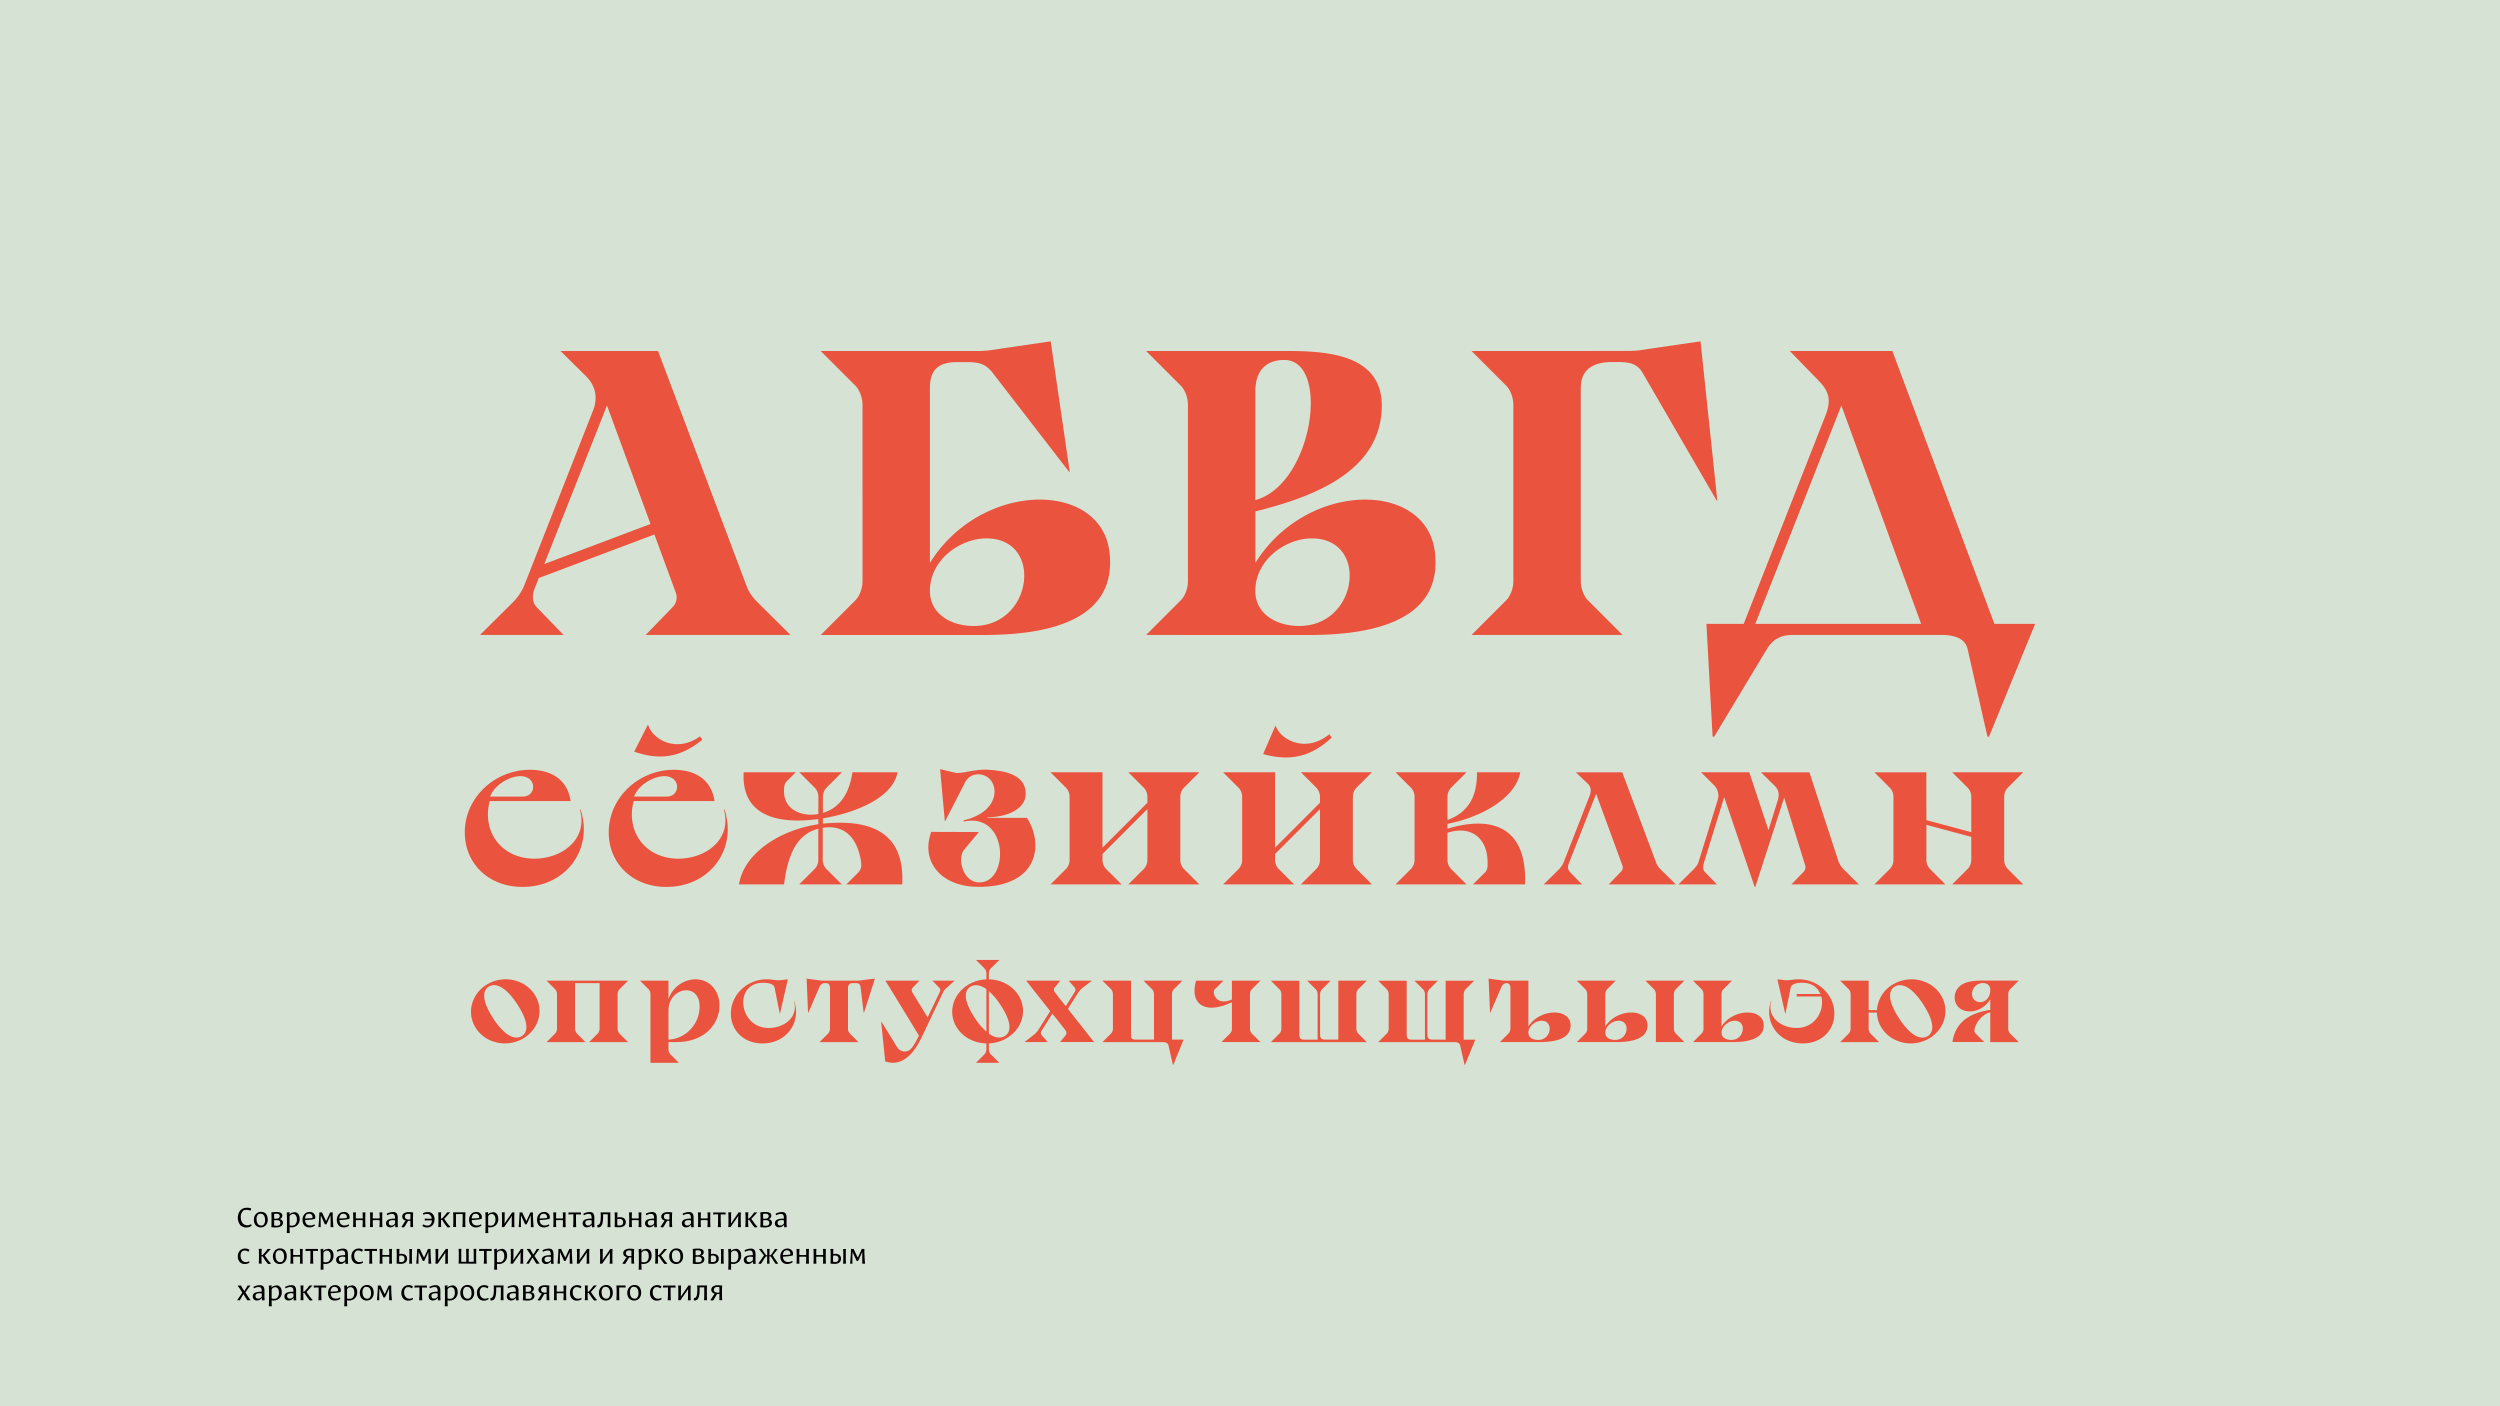 <svg id="Layer_1" data-name="Layer 1" xmlns="http://www.w3.org/2000/svg" viewBox="0 0 1920 1080"><defs><clipPath id="clip-path"><path fill="none" d="M0 0h1920v1080H0z"/></clipPath><style>.cls-4{fill:#ea533d;fill-rule:evenodd}</style></defs><g clip-path="url(#clip-path)"><path fill="#d6e2d4" d="M0 0h1920v1080H0z"/><path class="cls-4" d="M886.26 798.41h-14c-3.35 0-3.65-1.06-3.65-4.42v-40.83H846.7l6.64 6.64a5.5 5.5 0 011.38 3.71V790a5.5 5.5 0 01-1.38 3.71l-6.64 6.64h46.24c2 0 4 .53 4.44 2.47l3.42 15.07h.27l7.93-19.48h-8.92v-34.9a5.51 5.51 0 011.39-3.71l6.64-6.64h-29.88l6.64 6.64a5.51 5.51 0 011.39 3.71zm32.32-45.25h21l-6.45 6.45c-.89.89-1.51 2.48-.17 5.28s4.92 6.19 13.14 2.78v-14.51H968l-6.64 6.64a5.55 5.55 0 00-1.38 3.71V790a5.55 5.55 0 001.38 3.71l6.64 6.59h-29.88l6.64-6.64a5.3 5.3 0 001.34-3v-21c-19.54 9.52-32.83 2.52-27.52-16.47m461.25 10.18h18.23c-1.89-4.59-6-8.07-12.5-8.55-3.77-.28-9.64.22-10.34 3.76l-4 19.87h-.18l-6-26.32 6.17.67c2.76.31 6.09-.8 11-.68 13.73.36 25.61 11 26.51 24.61s-8.9 24.19-23.25 24.61c-19.28.56-30.89-16-25.37-32.51h.25c-3.43 12 6.84 20.08 18.25 20.63 15.56.76 23-13.7 20.15-24.19h-18.87zm-569.69-1.32c2.64 3.69 5.58 7.15 8.38 10.72l7-11.08a2.71 2.71 0 00-.18-3.23l-4.6-5.3h17.83l-7.81 6.08a13.81 13.81 0 00-3 3.55l-7.61 12q10 12.75 20.09 25.49h-26.06l4.32-5.31a3 3 0 00-.2-3.63c-10.52-13.72-5.25-6.67-10.11-12.83l-8.31 13.19a2.69 2.69 0 00.12 3.3l4.59 5.3h-17.78l7.81-6.08a14 14 0 003-3.55l8.94-14.13-18.44-23.37h26.16l-4.31 5.3a3 3 0 00.17 3.59m645.22-4.48c5.21-2.85 13 .27 21.83 14s8.18 21.47 3 24.33-13-.36-21.82-14-8.18-21.47-3-24.33m-20.25 18.2h6.39a24.81 24.81 0 0113.4-20.37c12.67-6.8 28.7-2.76 35.81 9s2.61 26.83-10.06 33.63-28.71 2.77-35.82-9a23.14 23.14 0 01-3.36-11.36h-6.36V790a5.55 5.55 0 001.38 3.71l6.64 6.64h-29.88l6.64-6.64a5.5 5.5 0 001.38-3.71v-26.49a5.5 5.5 0 00-1.38-3.71l-6.64-6.64h21.86zm-677.57 16.53v-32.65c-4.67-3.37-8.73-3.75-11.88-2.08-5.38 2.86-6 10.72 3.08 24.33a51.3 51.3 0 008.8 10.4m1.89-31.15v32.65c4.66 3.34 8.72 3.75 11.86 2.08 5.38-2.86 6.1-10.62-3.08-24.33a51.61 51.61 0 00-8.78-10.4zm-14.25-5.75a29.3 29.3 0 0112.36-3.27v-4.57a5.55 5.55 0 00-1.39-3.72l-6.63-6.63h17.94l-6.64 6.63a5.55 5.55 0 00-1.39 3.72v4.55c9.17.19 17.95 4.58 22.76 12.3 7.35 11.78 2.7 26.83-10.4 33.63a29.46 29.46 0 01-12.36 3.28v4.56a5.55 5.55 0 001.39 3.72l6.64 6.64h-17.94l6.63-6.64a5.55 5.55 0 001.39-3.72v-4.54c-9.17-.2-17.95-4.59-22.76-12.31-7.35-11.77-2.69-26.83 10.4-33.63zm272.45 43c-2.92 0-3.81-1.29-3.81-3.85v-31a5.51 5.51 0 011.39-3.71l6.64-6.64h-17.94l6.63 6.64a5.51 5.51 0 011.39 3.71v34.9h-10.22c-2.92 0-3.8-1.29-3.8-3.85v-41.4h-21.86l6.64 6.64a5.55 5.55 0 011.38 3.71V790a5.55 5.55 0 01-1.38 3.71l-6.64 6.64h73.65l-6.64-6.64a5.55 5.55 0 01-1.38-3.71v-26.49a5.55 5.55 0 011.38-3.71l6.64-6.64h-21.86v45.25zm510.89-37.94c.16-8.67-14.29-6.7-14 3.22.28 8.3 13.73 8.5 14-3.22m0 17c-5.61 1.14-10.6 7.25-11.94 12.28-.38 1.4-.24 3.08.55 3.87l6.64 6.64h-24.32c2.15-13.54 10.79-21.91 29.07-24.66v-8.16c-5.26 8.43-14 10.66-20.13 8.64-8.34-2.74-9.3-13-3.62-18.39 4.36-4.15 11.86-4.57 17-4.57h28.58l-6.64 6.64a5.51 5.51 0 00-1.39 3.71V790a5.51 5.51 0 001.39 3.71l6.64 6.64h-21.86zm-827.9-15.37l11.8 19.27 9.21-19.28a2.9 2.9 0 00-.37-3.63l-5.15-5.3h17.07l-6.82 6.08a9.44 9.44 0 00-1.9 2.48L708 796.26c-3.78 7.9-12.52 24.12-28.17 18.92l-3.09-30.47h.26l12.07 19.62a6.73 6.73 0 009.39 2.16c2.44-1.5 5.59-7.58 7.31-11.18L680 753.16h26.17l-5.14 5.3a3 3 0 00-.37 3.64m-280.9-8.94l6.64 6.64a5.5 5.5 0 011.38 3.71V790a5.5 5.5 0 01-1.38 3.71l-6.64 6.64h29.88l-6.64-6.69a5.55 5.55 0 01-1.38-3.71v-34.9h18.88V790a5.51 5.51 0 01-1.39 3.71l-6.64 6.64h29.89l-6.64-6.64a5.51 5.51 0 01-1.39-3.71v-26.49a5.51 5.51 0 011.39-3.71l6.64-6.64zm168.12-1.04c4.85-.12 8.18 1 11 .68l6.17-.67-6 26.32h-.18l-4-19.87c-.7-3.54-6.57-4-10.34-3.76-21.46 1.57-16.72 35.8 7 34.64 11.42-.55 21.68-8.58 18.25-20.63h.22c5.52 16.48-6.09 33.07-25.37 32.51-14.35-.42-24.15-11-23.25-24.61s12.78-24.25 26.52-24.61m49.52 6.7V790a5.51 5.51 0 01-1.39 3.71l-6.64 6.64h29.89l-6.64-6.64a5.51 5.51 0 01-1.39-3.71v-31.18c0-2 .93-3.77 3.5-3.77h2.8c2.28 0 3.14 1.2 3.37 3.09l2.38 19.54h.27l8.38-26.1-11.12 1.34a27 27 0 01-3 .24h-25.42a21.47 21.47 0 01-3.06-.24l-9.86-1.34 1.1 26.1h.26l8.41-19.54c.71-1.66 2.23-3.09 3.8-3.09h1.52c1.94 0 2.84 1.61 2.84 3.77m462.65 39.59c-2.92 0-3.81-1.29-3.81-3.85v-31a5.55 5.55 0 011.38-3.71l6.64-6.64h-17.94l6.64 6.64a5.51 5.51 0 011.39 3.71v34.9h-10.22c-2.92 0-3.8-1.29-3.8-3.85v-41.4h-21.86l6.63 6.64a5.51 5.51 0 011.39 3.71V790a5.51 5.51 0 01-1.39 3.71l-6.63 6.64H1117c2 0 4 .55 4.39 2.47l3.42 15.07h.27l7.94-19.43h-8.91v-34.9a5.55 5.55 0 011.38-3.71l6.64-6.64h-21.86v45.25zm73.73-5.41c0 4.25 4 5.81 8.06 5.65 10.44-.41 11.6-16.79.1-14.48-4 .81-8.16 4.73-8.16 8.83m0-39.84v35.19c8.73-13.78 31.34-14.2 32.37-1.8 1.06 12.82-16 13.76-23.69 13.76h-30.54l6.64-6.64A5.51 5.51 0 001160 790v-31.18c0-5.2-5.27-4.65-7-.68l-8.4 19.54h-.27l-1.09-26.1 9.85 1.34a21.61 21.61 0 003.07.24zm59.07 39.84c0 4.25 4 5.81 8.06 5.65 10.43-.41 11.59-16.79.1-14.48-4 .81-8.16 4.73-8.16 8.83m60.7 7.31l-6.64-6.64a5.55 5.55 0 01-1.38-3.71v-26.45a5.55 5.55 0 011.38-3.71l6.64-6.64h-29.88l6.64 6.64a5.55 5.55 0 011.38 3.71v36.79zm-60.7-36.79v24.83c8.72-13.78 31.34-14.2 32.36-1.8 1.06 12.82-16 13.76-23.68 13.76H1211l6.64-6.64A5.55 5.55 0 001219 790v-26.49a5.6 5.6 0 00-1.38-3.72l-6.64-6.64h29.88l-6.64 6.64a5.6 5.6 0 00-1.35 3.72zm89.26 29.48c0 4.25 4 5.81 8.06 5.65 10.43-.41 11.59-16.79.1-14.48-4 .81-8.16 4.73-8.16 8.83m0-29.48v24.83c8.72-13.78 31.33-14.2 32.36-1.8 1.06 12.82-16 13.76-23.68 13.76h-30.54l6.64-6.64a5.55 5.55 0 001.38-3.71v-26.45a5.6 5.6 0 00-1.38-3.72l-6.64-6.64h29.88l-6.64 6.64a5.55 5.55 0 00-1.38 3.72zm-822.59-10.36h-8l6.64 6.64a5.55 5.55 0 011.38 3.71v52.74h21.84l-6.64-6.63a5.6 5.6 0 01-1.38-3.72v-5.6h6.07c22.67 0 33-14.72 33.13-27.9.1-10.95-7.09-20.29-18.55-20.29a22.18 22.18 0 00-20.65 15.33v-14.28zm13.84 23.06v22.19c12.18-.34 23.82-10.94 23.92-25.21.14-19.2-23.92-15.26-23.92 3.02zm-137.73-18.64c5.2-2.86 12.94.27 21.82 14s8.18 21.46 3 24.32-13-.35-21.83-14-8.18-21.47-3-24.33m-.47-2.17c12.67-6.8 28.71-2.77 35.82 9s2.6 26.83-10.07 33.63-28.7 2.76-35.81-9-2.6-26.82 10.07-33.62zM418 433.19l48.17-121.76 33.43 91zm37.27-117.41L402.53 449.9a41 41 0 01-9.31 13.37l-24.58 24.37h64.21l-20.63-21.28c-5.39-5.55-1.77-14-1.69-14.19l3.27-8.25 88.79-33.43L519 455.11a10.65 10.65 0 01-2.5 11.25l-20.63 21.28H607.1l-24.58-24.37c-3.42-3.38-7-7.58-8.78-12.25l-68.38-181.48h-74.89l19.36 19.15c7.68 7.6 9.56 16.72 5.48 27.09zm258.89 138.05c0 18.2 17.22 27.65 35.73 26.87 44.16-1.85 51.24-68.66 6.28-67.18-19.31.64-42 16.59-42 40.31m92.78-191.67l14.58 100.08-.4.2-58.63-75.93c-5-6.54-9.81-8.42-19.56-8.42h-8.16c-16.82 0-20.61 8.84-20.61 20V432.3c39.56-63.4 131.41-63.3 137.9-8.3 7 59-62.08 63.68-97.75 63.68h-124l26.57-26.57c3.06-3.06 5.53-8.9 5.53-14.86V311c0-6-2.47-11.79-5.53-14.86l-26.57-26.57h121.06c8.17-.07 12.27-1.1 20.5-2.3zm157.14 191.67c0 18.2 17.22 27.65 35.73 26.87 44.16-1.85 51.23-68.66 6.27-67.18-19.3.64-42 16.59-42 40.31m-83.86 33.81l26.57-26.57c3.07-3.06 5.54-8.9 5.54-14.86V311c0-6-2.48-11.79-5.54-14.86l-26.57-26.57h109c33.08 0 74.07 3.75 71.92 45.19-2.46 47.32-51.12 66.58-97 78v39.54c39.51-63.4 131.35-63.3 137.85-8.3 7 59-62.08 63.68-97.75 63.68zm83.86-103.56c44.27-12.06 57.68-106.81 22.72-107.62-11-.25-22.72 4.93-22.72 24.32zm166.05-114.54l26.57 26.57c3.07 3.07 5.54 8.9 5.54 14.86v135.24c0 6-2.47 11.8-5.54 14.86l-26.57 26.57h116l-26.56-26.57c-3.07-3.06-5.54-8.9-5.54-14.86V298.05c0-9.17 3.89-19.88 23.7-20h4.3c9.75 0 15.41 1.28 19.56 8.42l56.89 98.09.41-.2-12.9-122.2-35 5.08c-8.24 1.2-12.34 2.23-20.51 2.3zm217.93 209.56h127.36l-61.26-167.67zm28.65 8.54c-9.13 0-15.23 3.34-19.79 10.91l-40.44 67.19h-1.21l-4.75-86.64h28.65l62.9-160.27c4.7-12 2.1-18.79-5-26.09l-22.5-23.2h78.73l78.39 209.56h31.3l-35.42 86.64h-1.21l-15.23-67.19c-2-8.62-10.66-10.91-19.79-10.91zm102.72 105.48h-39.93l12.13 12.13a10.12 10.12 0 012.53 6.78v48.29a10.15 10.15 0 01-2.53 6.79l-12.13 12.12h54.58L1482 667.11a10.15 10.15 0 01-2.53-6.79v-26.84l34.48 9.24v17.6a10.15 10.15 0 01-2.53 6.79l-12.13 12.12h54.58l-12.12-12.12a10.15 10.15 0 01-2.53-6.79V612a10.12 10.12 0 012.53-6.78l12.12-12.13h-54.58l12.13 12.13a10.12 10.12 0 012.53 6.78v27.1l-34.48-9.23zm-116.57 10.26l-10.48-10.26h37.25l22.36 68.52a17.58 17.58 0 004.42 6.49l11.2 11.1h-51.83l9.39-9.69a5 5 0 001.14-5.14l-16.08-51.81-22.17 68.56h-.5l-23.39-69-15.65 50.73c-.69 2.24-.88 5 .68 6.64l9.39 9.69h-29.56l11.21-11.1c1.51-1.5 3.53-3.78 4.24-6.11l14.64-47.38a11.43 11.43 0 00-2.41-11.26l-10.27-10.26h37l14.74 44.46 7.16-23c1.33-4.28.78-8-2.49-11.21m-142.07 7.91l-20 51.27a17.26 17.26 0 01-4 5.6l-11.2 11.1H1215l-9.4-9.69c-1.69-1.74-1.63-4.21-.72-6.5l20.95-53.38 20.25 55.17a4.51 4.51 0 01-1.22 4.71l-9.39 9.69h51.57l-11.2-11.1a14.78 14.78 0 01-3.69-5l-26.28-70h-35.6l9.26 8.86c2.59 2.48 2.63 5.72 1.24 9.28m-818.9.51c11.47-.47 10.42-18.78-6.21-15.23-7.76 1.66-16.4 7.65-19.26 15.23zm3.66-20.55c16.46-.43 30.09 6.43 32.71 24h-62.15c-6.32 24.4 10.12 45.15 36 44.2 20.85-.76 39.52-15.69 33.26-37.69h.52c10.08 30.09-11.12 60.41-46.34 59.38-26.21-.76-44.11-20.13-42.46-45s23.37-44.24 48.46-44.89z"/><path d="M758.26 627.77c19.8-.63 29.25-8.68 29.49-17.66.41-15-15.69-18.25-29.38-19-10.11-.56-20.18 3.5-24.85 2.37L722 590.66l3.6 39.78h.4l15.39-30c4.93-9.57 21.72-7.26 22.41 6.84.31 6.39-3.61 17.84-23.69 22.77v.9c34.52-7.57 35.44 47.23 11.67 46.76-12.32-.25-16.87-18.56-11.33-25.17l11.34-13.53-36.59-.13c-8.31 22.57 7.31 41.94 35.55 42.22 47.7.48 50.8-33.7 37.87-53h-30.36z" fill="#ea533d"/><path class="cls-4" d="M512.41 611.78c11.47-.47 10.41-18.78-6.22-15.23-7.76 1.66-16.39 7.65-19.25 15.23zm-14.81-55.23h.12c3.08 10.92 21.28 22.24 39.87 9l1.84 2.5c-16.52 13.48-32.16 16.21-52.38 9.23zm18.46 34.68c16.47-.43 30.1 6.43 32.72 24h-62.15c-6.33 24.4 10.11 45.15 36 44.2 20.86-.77 39.53-15.69 33.27-37.69h.51c10.09 30.09-11.11 60.41-46.34 59.38-26.2-.76-44.11-20.13-42.46-45s23.39-44.24 48.45-44.89zm86.11 88h-34.63c3.83-24.34 32.09-42 60.92-46.2v-4c-27.61 3.73-59.22-.19-57.33-35.92h40l-7 7c-1.87 1.86-2 4.61-2 7.35-.16 14.66 13.91 20 26.38 17.72V612a10.12 10.12 0 00-2.52-6.78l-12.13-12.13h32.77l-12.13 12.13a10.12 10.12 0 00-2.52 6.78v12.3c11.16-3.24 19.9-12.39 22.69-31.21h34.64c-3.77 20.74-35.15 31.77-57.33 35.4v4.07c.9-.09 1.79-.18 2.69-.25 26.66-2.07 60.61 1.75 58.23 46.89H650l9.18-9.14c2.27-2.26 2.67-5.26 2-9.06-2.71-16.26-11.53-28-29.33-25.28v24.57a10.14 10.14 0 002.52 6.79l12.13 12.12h-32.69l12.13-12.12a10.14 10.14 0 002.52-6.79v-23.83c-15.18 3.91-23.25 17.61-26.29 42.77M846.72 651l34.48-34.48V612a10.12 10.12 0 00-2.53-6.78l-12.12-12.13h54.58L909 605.25a10.12 10.12 0 00-2.53 6.78v48.29a10.15 10.15 0 002.53 6.79l12.13 12.12h-54.58l12.12-12.12a10.15 10.15 0 002.53-6.79v-38.93l-34.48 34.47v4.46a10.15 10.15 0 002.53 6.79l12.13 12.12H806.8l12.12-12.12a10.15 10.15 0 002.53-6.79V612a10.12 10.12 0 00-2.53-6.78l-12.12-12.1h39.92zm132.81-93.65h.13c3.83 10.93 23.09 21.3 41.19 6.61l2 2.44c-16 14.78-31.73 18.55-52.77 12.73zm-.28 93.65l34.48-34.48V612a10.12 10.12 0 00-2.53-6.78l-12.13-12.13h54.59l-12.13 12.13A10.12 10.12 0 001039 612v48.29a10.15 10.15 0 002.53 6.79l12.13 12.12h-54.59l12.13-12.12a10.15 10.15 0 002.53-6.79v-38.9l-34.48 34.47v4.46a10.15 10.15 0 002.53 6.79l12.13 12.12h-54.59l12.13-12.12a10.15 10.15 0 002.53-6.79V612a10.12 10.12 0 00-2.53-6.78l-12.13-12.13h39.93zm132.45-14.54c34.87-10.61 61.33-.81 59.48 42.77h-39.94l9.19-9.14c2.27-2.26 2.14-5.22 2-9.06-.45-17.4-12.82-27.35-30.77-21.45v20.74a10.14 10.14 0 002.52 6.79l12.13 12.12h-54.58l12.13-12.12a10.19 10.19 0 002.52-6.79V612a10.17 10.17 0 00-2.52-6.78l-12.13-12.13h54.58l-12.13 12.13a10.12 10.12 0 00-2.52 6.78v17.73c15.55-5.55 22.87-17.47 22.69-36.64h33.2c-3.78 20.83-31.81 35-55.89 39.61z"/><path d="M189.42 927.58a6.36 6.36 0 00-4.91 2.09 9.24 9.24 0 00-.08 11.07 6.16 6.16 0 004.72 1.94 7.12 7.12 0 004.07-1.22 2.21 2.21 0 00-.44-1.3 5.23 5.23 0 01-2.93.82 4.31 4.31 0 01-3.64-1.76 7.36 7.36 0 01-1.29-4.48 6.12 6.12 0 012-5 4 4 0 012.38-.55 7.91 7.91 0 013.13.58 3.15 3.15 0 00.41-1.71 8.65 8.65 0 00-3.39-.53m10.72 4.61c2.29 0 3.39 2 3.39 4.85a5 5 0 01-1.2 3.7 3.12 3.12 0 01-1.71.55c-2.21 0-3.61-1.82-3.61-5a4.82 4.82 0 011.06-3.43 2.78 2.78 0 012.07-.68m.39-1.44a5.21 5.21 0 00-4 1.71 6.27 6.27 0 00-1.57 4.44 6.17 6.17 0 001.42 4.22 5.39 5.39 0 007.73-.05 6.35 6.35 0 001.49-4.34c-.02-3.67-1.87-5.97-5.07-5.97zm9.98 6.47a13.51 13.51 0 012-.1c1.54 0 2.75.58 2.75 2a2.2 2.2 0 01-.94 2 5.55 5.55 0 01-2.17.29 4.65 4.65 0 01-1.61-.2zm0-4.85a6.4 6.4 0 011.69-.19c1.73 0 2.59.62 2.59 1.87a2 2 0 01-1.75 1.9 12.82 12.82 0 01-2.53.05zm1.83-1.49a30.11 30.11 0 00-4 .29c.12 1.32.16 2.93.16 4.8v.94c0 2.23 0 4.1-.16 5.57a20.14 20.14 0 003.51.26c3.3 0 5.41-1.27 5.41-3.55a2.6 2.6 0 00-2.52-2.76v-.12a2.81 2.81 0 002.07-2.62c.01-1.87-1.49-2.81-4.47-2.81zM222.4 934a3.37 3.37 0 011.88-1.54 3.08 3.08 0 01.92-.09c1.75.07 2.79 1.49 2.79 4.1a5.34 5.34 0 01-1.4 4.13 4.07 4.07 0 01-2.53.7 4.33 4.33 0 01-1.66-.29zm-2.19-2.81c.13 1.37.2 3.7.2 7v1.18c0 4-.07 6.53-.2 7.63h2.34a38.88 38.88 0 01-.15-3.91v-.67a7.35 7.35 0 001.54.19 6.34 6.34 0 004.41-1.7 6.25 6.25 0 001.83-4.76c0-3-1.33-4.8-3.52-5.18a4.34 4.34 0 00-1.66.29 3.49 3.49 0 00-2.67 1.51v-1.87zm14.08 4.63a5 5 0 01.36-1.73 4 4 0 01.77-1.39 3.66 3.66 0 012-.56 2.65 2.65 0 011.86.7 2.32 2.32 0 01.74 1.8 1.17 1.17 0 01-.17.72 12.24 12.24 0 01-2.52.31c-1.37.1-2.38.15-3 .15m3.44-5a4.93 4.93 0 00-4 1.75 6.45 6.45 0 00-1.44 4.23c0 3.62 1.94 5.85 5.24 5.85a6.65 6.65 0 004.19-1.37 1.39 1.39 0 00-.39-1 5.27 5.27 0 01-3.13.86c-2.28 0-3.8-1.3-3.89-4.1l1.75-.15a33.92 33.92 0 005.8-.77 4.22 4.22 0 00.24-1.41 3.76 3.76 0 00-1.13-2.71 4.17 4.17 0 00-3.28-1.2zm8.53 11.6c-.07-2.64-.05-5.57.09-8.79h.12c.17.48.51 1.25 1 2.33l.9 1.87 1.1 2.47h1.13l.94-1.89c.89-1.9 1.61-3.46 2.12-4.73h.14c0 .36 0 1.7.05 4.06s0 3.88 0 4.68h2.19c-.26-2-.43-4.88-.55-8.64v-2.67h-2c-.34.89-1.35 3.07-3 6.58h-.1c-.72-1.37-1.78-3.58-3.15-6.58h-2l-.19 4c-.19 3.34-.38 5.76-.55 7.28zm14.34-6.6a5 5 0 01.36-1.73 4 4 0 01.77-1.39 3.66 3.66 0 012-.56 2.65 2.65 0 011.86.7 2.32 2.32 0 01.74 1.8 1.24 1.24 0 01-.17.72 12.24 12.24 0 01-2.52.31c-1.38.1-2.39.15-3 .15m3.44-5a4.93 4.93 0 00-4 1.75 6.46 6.46 0 00-1.45 4.23c0 3.62 2 5.85 5.25 5.85a6.65 6.65 0 004.19-1.37 1.39 1.39 0 00-.39-1 5.27 5.27 0 01-3.13.86c-2.28 0-3.8-1.3-3.9-4.1l1.76-.15a33.92 33.92 0 005.8-.77 4.22 4.22 0 00.24-1.41 3.76 3.76 0 00-1.13-2.71 4.18 4.18 0 00-3.28-1.2zm16.56 11.6a94.13 94.13 0 01-.14-5.24v-.76c0-2.43 0-4.2.14-5.31h-2.28a27.15 27.15 0 01.17 3.6v1a35.16 35.16 0 01-5.3 0v-.86a32.14 32.14 0 01.15-3.75h-2.31c.12 1.11.16 2.88.16 5.33v.7c0 2.13 0 3.91-.16 5.28h2.31c-.1-.89-.15-2.36-.15-4.35v-.93a35.16 35.16 0 015.3 0v.93a40.91 40.91 0 01-.17 4.35zm13.02 0c-.1-1.61-.14-3.36-.14-5.24v-.76c0-2.43 0-4.2.14-5.31h-2.29a27.15 27.15 0 01.17 3.6v1a35 35 0 01-5.29 0v-.86a35.32 35.32 0 01.14-3.75h-2.31c.12 1.11.17 2.88.17 5.33v.7c0 2.13-.05 3.91-.17 5.28h2.31c-.09-.89-.14-2.36-.14-4.35v-.93a35 35 0 015.29 0v.93a40.91 40.91 0 01-.17 4.35zm4.86-3.27a2.18 2.18 0 01.58-1.51 5.19 5.19 0 012.91-.58 8.1 8.1 0 011.37.2v2.35a3.43 3.43 0 01-2.86 1.58 1.93 1.93 0 01-2-2m6.91-4c0-3.15-1.18-4.35-3.66-4.35a11 11 0 00-4.72 1.25 1.52 1.52 0 00.44 1.2 7.24 7.24 0 013.44-1c1.92 0 2.45 1 2.43 3.58-4.91.07-6.93 1.08-6.93 3.74a3 3 0 003.15 3 4.77 4.77 0 003.83-1.89h.07a12.86 12.86 0 00.17 1.87l1.94-.19a36.68 36.68 0 01-.16-4.83zm9.72 1.32a5.27 5.27 0 01-1 .1c-2.16 0-3.25-.75-3.25-2.26a2.27 2.27 0 01.82-1.7 3.65 3.65 0 012-.39 6.76 6.76 0 011.47.12zm2.14 5.91c-.12-1.54-.17-3.24-.17-5.09v-1.13a48.92 48.92 0 01.17-5 20.52 20.52 0 00-3.56-.29 6.33 6.33 0 00-3.47.89 2.9 2.9 0 00-1.39 2.62 2.94 2.94 0 002.62 2.88c-.16.24-.48.75-1 1.54s-.91 1.46-1.32 2.06-.75 1.08-1 1.42a5.54 5.54 0 002 .29 4.54 4.54 0 001.13-1.52c.36-.57.94-1.6 1.2-2.08.15-.24.29-.48.46-.72.36-.51.58-.72.77-.72h1.4v4.8zm10.85.26a5.18 5.18 0 004-1.7 6.39 6.39 0 001.54-4.44 5.79 5.79 0 00-1.44-4.2 4.74 4.74 0 00-3.54-1.49 8.44 8.44 0 00-3.87.89 1.65 1.65 0 00.41 1.2 6 6 0 012.76-.65 3.21 3.21 0 012.48 1.08 3.59 3.59 0 011 2.61h-1.68a23.21 23.21 0 01-3.44-.16 1.6 1.6 0 000 1.56 20.91 20.91 0 013.42-.17h1.82a4.24 4.24 0 01-1.37 3.48 3.31 3.31 0 01-2 .55 4.33 4.33 0 01-3-.94 1.79 1.79 0 00-.8 1.2c.68.8 1.88 1.18 3.61 1.18m15.31-11.57c-.51.67-1.16 1.54-2.12 2.71s-1.8 2-2.07 2h-.5v-1.1a33.9 33.9 0 01.14-3.65h-2.31c.12 1.47.17 3.17.17 5.14v.84c0 2.13-.05 3.91-.17 5.33h2.31c-.1-.94-.14-2.48-.14-4.59v-1h.5c.27 0 .67.48 1.2 1.4.37.55 1 1.58 1.66 2.44l.32.41a10.14 10.14 0 001.39 1.61 5.12 5.12 0 002.17-.34 32.42 32.42 0 01-3.54-4.46l-1.25-1.78c.39-.38 1.18-1.22 2.36-2.54s1.95-2.14 2.26-2.45zm14.07 11.31c-.09-1.37-.14-3.2-.14-5.5V936c0-.72.05-2.35.14-4.92H348c.12 1.78.17 3.41.17 4.9v1c0 1.61-.05 3.38-.17 5.38h2.31c-.09-1.42-.14-3.58-.14-6.53v-3.34a21.44 21.44 0 012.55-.09 22.78 22.78 0 012.6.09v3.27c0 3-.08 5.18-.2 6.6zm4.82-6.6a5 5 0 01.36-1.73 3.86 3.86 0 01.77-1.39 3.61 3.61 0 012-.56 2.61 2.61 0 011.85.7 2.3 2.3 0 01.75 1.8 1.24 1.24 0 01-.17.72 12.27 12.27 0 01-2.53.31c-1.37.1-2.38.15-3 .15m3.44-5a5 5 0 00-4.05 1.75 6.45 6.45 0 00-1.44 4.23c0 3.62 1.95 5.85 5.25 5.85a6.6 6.6 0 004.18-1.37 1.42 1.42 0 00-.38-1 5.29 5.29 0 01-3.13.86c-2.29 0-3.8-1.3-3.9-4.1l1.76-.15a33.92 33.92 0 005.8-.77 4.22 4.22 0 00.24-1.41 3.8 3.8 0 00-1.13-2.71 4.18 4.18 0 00-3.23-1.2zm9.16 3.18a3.34 3.34 0 011.88-1.54 3 3 0 01.91-.09c1.76.07 2.79 1.49 2.79 4.1a5.38 5.38 0 01-1.39 4.13 4.11 4.11 0 01-2.53.7 4.33 4.33 0 01-1.66-.29zm-2.19-2.81c.12 1.37.19 3.7.19 7v1.18c0 4-.07 6.53-.19 7.63h2.33c-.09-.93-.14-2.23-.14-3.91v-.67a7.27 7.27 0 001.54.19 6.3 6.3 0 004.4-1.7 6.21 6.21 0 001.83-4.76c0-3-1.32-4.8-3.51-5.18a4.31 4.31 0 00-1.66.29 3.46 3.46 0 00-2.67 1.51v-1.87zm22.38 11.23c-.08-1.3-.12-2.88-.12-4.76v-1.6q0-2.64.12-4.95h-1.78c-.32.6-1.3 2-2.91 4.32s-2.56 3.67-2.87 4.2h-.12a36.53 36.53 0 00.15-3.93V934a21.37 21.37 0 01.12-2.93h-2.29c.12 1.42.17 3.07.17 4.92v1c0 2.38-.05 4.18-.17 5.38h1.85c.44-.75 1.42-2.24 3-4.42s2.48-3.58 2.79-4.13h.08c-.08.82-.1 2.23-.1 4.25v1.34a19.63 19.63 0 01-.17 3zm4.98 0c-.07-2.64-.05-5.57.09-8.79h.12c.17.48.51 1.25 1 2.33l.9 1.87 1.1 2.47h1.13l.94-1.89c.89-1.9 1.61-3.46 2.12-4.73h.14c0 .36 0 1.7.05 4.06s.05 3.88 0 4.68h2.19c-.26-2-.43-4.88-.55-8.64l-.05-2.67h-1.95c-.34.89-1.35 3.07-3 6.58h-.1c-.72-1.37-1.78-3.58-3.15-6.58h-2l-.2 4c-.19 3.34-.38 5.76-.55 7.28zm14.34-6.6a5 5 0 01.36-1.73 4 4 0 01.77-1.39 3.66 3.66 0 012-.56 2.65 2.65 0 011.86.7 2.32 2.32 0 01.74 1.8 1.24 1.24 0 01-.17.72 12.24 12.24 0 01-2.52.31c-1.37.1-2.39.15-3 .15m3.44-5a4.93 4.93 0 00-4 1.75 6.46 6.46 0 00-1.45 4.23c0 3.62 1.95 5.85 5.25 5.85a6.65 6.65 0 004.19-1.37 1.39 1.39 0 00-.39-1 5.27 5.27 0 01-3.13.86c-2.28 0-3.8-1.3-3.9-4.1l1.76-.15a33.92 33.92 0 005.8-.77 4.22 4.22 0 00.24-1.41 3.76 3.76 0 00-1.13-2.71 4.18 4.18 0 00-3.28-1.2zm16.56 11.6a94.13 94.13 0 01-.14-5.24v-.76c0-2.43.05-4.2.14-5.31h-2.28a27.15 27.15 0 01.17 3.6v1a35.16 35.16 0 01-5.3 0v-.86a32.14 32.14 0 01.15-3.75h-2.31c.12 1.11.16 2.88.16 5.33v.7c0 2.13 0 3.91-.16 5.28h2.31c-.1-.89-.15-2.36-.15-4.35v-.93a35.16 35.16 0 015.3 0v.93a40.91 40.91 0 01-.17 4.35zm2.1-9.65a18.76 18.76 0 012.79-.15h1v2.69a67 67 0 01-.22 7.11h2.43c-.12-1.18-.19-3.53-.19-7v-2.76h1a16.3 16.3 0 012.77.15v-1.66h-9.5zm12.99 6.38a2.18 2.18 0 01.58-1.51 5.19 5.19 0 012.91-.58 8.1 8.1 0 011.37.2v2.35a3.43 3.43 0 01-2.86 1.58 1.93 1.93 0 01-2-2m6.91-4c0-3.15-1.18-4.35-3.66-4.35a10.92 10.92 0 00-4.72 1.25 1.55 1.55 0 00.43 1.2 7.31 7.31 0 013.45-1c1.92 0 2.45 1 2.43 3.58-4.91.07-6.93 1.08-6.93 3.74a3 3 0 003.15 3 4.75 4.75 0 003.82-1.89h.08a13.35 13.35 0 00.16 1.87l1.95-.19a36.68 36.68 0 01-.16-4.83zm12.39 7.23c-.08-1.11-.12-2.93-.12-5.48v-.88c0-2.33 0-4 .12-4.95h-7.65a12.46 12.46 0 01.19 2.38v.65c0 4.82-.82 6.84-2.53 6.57a3 3 0 00.05 1.92c3.08.46 4.28-2.45 4.28-8.33v-1.75h3.56v5a43.59 43.59 0 01-.19 4.9zm9.74-3.77a2.4 2.4 0 01-1 2.13 3.46 3.46 0 01-1.86.39 4.5 4.5 0 01-1.59-.19 30.19 30.19 0 010-4.66c2.8-.65 4.43.31 4.43 2.33m-6.57-7.54a37.8 37.8 0 01.17 4.61v.89c0 2.71-.05 4.61-.15 5.69a19.13 19.13 0 003.35.26c3.46 0 5.22-1.54 5.22-3.91a3.48 3.48 0 00-1.73-3.27 6.54 6.54 0 00-4.7-.28v-1.28a15.61 15.61 0 01.15-2.71zm20.64 11.31a94.13 94.13 0 01-.14-5.24v-.76c0-2.43.05-4.2.14-5.31h-2.28a27.15 27.15 0 01.17 3.6v1a35.16 35.16 0 01-5.3 0v-.86a32.14 32.14 0 01.15-3.75h-2.31c.12 1.11.17 2.88.17 5.33v.7c0 2.13-.05 3.91-.17 5.28h2.31c-.1-.89-.15-2.36-.15-4.35v-.93a35.16 35.16 0 015.3 0v.93a40.91 40.91 0 01-.17 4.35zm4.87-3.27a2.22 2.22 0 01.57-1.51 5.22 5.22 0 012.91-.58 8.19 8.19 0 011.38.2v2.35a3.45 3.45 0 01-2.87 1.58 1.92 1.92 0 01-2-2m6.9-4c0-3.15-1.18-4.35-3.66-4.35a10.88 10.88 0 00-4.71 1.25 1.52 1.52 0 00.43 1.2 7.28 7.28 0 013.44-1c1.93 0 2.46 1 2.43 3.58-4.91.07-6.93 1.08-6.93 3.74a3 3 0 003.15 3 4.77 4.77 0 003.83-1.89h.07a14.54 14.54 0 00.17 1.87l1.95-.19a35.87 35.87 0 01-.17-4.83zm9.73 1.32a5.25 5.25 0 01-1 .1c-2.17 0-3.25-.75-3.25-2.26a2.25 2.25 0 01.81-1.7 3.65 3.65 0 011.95-.39 6.76 6.76 0 011.47.12zm2.14 5.91c-.12-1.54-.17-3.24-.17-5.09v-1.13a48.92 48.92 0 01.17-5 20.52 20.52 0 00-3.56-.29 6.29 6.29 0 00-3.46.89 2.91 2.91 0 00-1.4 2.62 2.94 2.94 0 002.62 2.88c-.17.24-.48.75-1 1.54s-.92 1.46-1.33 2.06-.74 1.08-1 1.42a5.49 5.49 0 002 .29 4.66 4.66 0 001.14-1.52c.36-.57.93-1.6 1.2-2.08.14-.24.29-.48.46-.72.36-.51.57-.72.77-.72h1.39v4.8zm9.51-3.27a2.18 2.18 0 01.58-1.51 5.19 5.19 0 012.91-.58 8.1 8.1 0 011.37.2v2.35a3.45 3.45 0 01-2.87 1.58 1.93 1.93 0 01-2-2m6.9-4c0-3.15-1.18-4.35-3.65-4.35a10.92 10.92 0 00-4.72 1.25 1.52 1.52 0 00.43 1.2 7.28 7.28 0 013.44-1c1.93 0 2.46 1 2.43 3.58-4.9.07-6.93 1.08-6.93 3.74a3 3 0 003.16 3 4.77 4.77 0 003.82-1.89h.07a14.54 14.54 0 00.17 1.87l2-.19a35.87 35.87 0 01-.17-4.83zm12.93 7.23a94.13 94.13 0 01-.14-5.24v-.76c0-2.43 0-4.2.14-5.31h-2.28a27.15 27.15 0 01.17 3.6v1a35.16 35.16 0 01-5.3 0v-.86a32.14 32.14 0 01.15-3.75H536c.12 1.11.17 2.88.17 5.33v.7c0 2.13-.05 3.91-.17 5.28h2.31c-.1-.89-.15-2.36-.15-4.35v-.93a35.16 35.16 0 015.3 0v.93a40.91 40.91 0 01-.17 4.35zm2.1-9.65a18.76 18.76 0 012.79-.15h1v2.69q0 5.55-.21 7.11h2.43q-.2-1.77-.2-7v-2.76h1a16.23 16.23 0 012.76.15v-1.66h-9.5zm21.3 9.65c-.07-1.3-.12-2.88-.12-4.76v-1.6c0-1.76 0-3.41.12-4.95h-1.78c-.31.6-1.3 2-2.91 4.32s-2.55 3.67-2.87 4.2h-.12a36.53 36.53 0 00.15-3.93V934a23.24 23.24 0 01.12-2.93h-2.29c.12 1.42.17 3.07.17 4.92v1c0 2.38-.05 4.18-.17 5.38h1.85c.44-.75 1.42-2.24 3-4.42s2.48-3.58 2.8-4.13h.05c-.07.82-.1 2.23-.1 4.25v1.34a19.63 19.63 0 01-.17 3zm10.27-11.31c-.51.67-1.16 1.54-2.12 2.71s-1.81 2-2.07 2h-.51v-1.1a33.39 33.39 0 01.15-3.65h-2.31c.12 1.47.17 3.17.17 5.14v.84c0 2.13-.05 3.91-.17 5.33h2.31c-.1-.94-.15-2.48-.15-4.59v-1h.51c.26 0 .67.48 1.2 1.4.36.55 1 1.58 1.66 2.44l.32.41a9.62 9.62 0 001.39 1.61 5.15 5.15 0 002.17-.34 32.42 32.42 0 01-3.54-4.46L577 936.1c.38-.38 1.18-1.22 2.36-2.54s2-2.14 2.26-2.45zm6.81 6.05a13.51 13.51 0 012-.1c1.54 0 2.74.58 2.74 2a2.18 2.18 0 01-.94 2 5.45 5.45 0 01-2.16.29 4.61 4.61 0 01-1.61-.2zm0-4.85a6.32 6.32 0 011.68-.19c1.73 0 2.6.62 2.6 1.87a2 2 0 01-1.76 1.9 12.72 12.72 0 01-2.52.05zm1.83-1.49a30.13 30.13 0 00-4 .29c.12 1.32.17 2.93.17 4.8v.94c0 2.23-.05 4.1-.17 5.57a20.23 20.23 0 003.51.26c3.3 0 5.42-1.27 5.42-3.55a2.61 2.61 0 00-2.53-2.76v-.12a2.81 2.81 0 002.07-2.62q0-2.8-4.47-2.81zm9.28 8.33a2.23 2.23 0 01.58-1.51 5.22 5.22 0 012.91-.58 8 8 0 011.37.2v2.35a3.42 3.42 0 01-2.86 1.58 1.93 1.93 0 01-2-2m6.91-4c0-3.15-1.18-4.35-3.66-4.35a10.88 10.88 0 00-4.71 1.25 1.52 1.52 0 00.43 1.2 7.28 7.28 0 013.44-1c1.92 0 2.45 1 2.43 3.58-4.91.07-6.93 1.08-6.93 3.74a3 3 0 003.15 3 4.77 4.77 0 003.83-1.89h.07a14.54 14.54 0 00.17 1.87l1.95-.19a35.87 35.87 0 01-.17-4.83zm-415.96 23.69a5.24 5.24 0 00-3.9 1.66 5.94 5.94 0 00-1.59 4.29 6.27 6.27 0 001.45 4.32 4.94 4.94 0 003.85 1.61 6.28 6.28 0 003.63-1.08 1.5 1.5 0 00-.29-1 5.17 5.17 0 01-2.4.62c-2.51 0-4.12-2-4.12-5a4.52 4.52 0 011.2-3.32 2.78 2.78 0 011.88-.57 4.18 4.18 0 012.79.93 2.51 2.51 0 00.84-1.46 4.74 4.74 0 00-3.34-1m17.44.31c-.5.67-1.15 1.54-2.11 2.71s-1.81 2-2.07 2h-.51v-1.1a33.39 33.39 0 01.15-3.65h-2.31c.12 1.47.17 3.17.17 5.14v.84c0 2.13-.05 3.91-.17 5.33H201c-.1-.94-.15-2.48-.15-4.59v-1h.51c.26 0 .67.48 1.2 1.4.36.55 1 1.58 1.66 2.44l.31.41a10 10 0 001.4 1.61 5.15 5.15 0 002.17-.34 32.42 32.42 0 01-3.5-4.39l-1.25-1.78c.38-.38 1.18-1.22 2.36-2.54s1.94-2.14 2.26-2.45zm9.17 1.03c2.29 0 3.4 2 3.4 4.85a4.93 4.93 0 01-1.21 3.7 3.12 3.12 0 01-1.71.55c-2.21 0-3.61-1.82-3.61-5a4.87 4.87 0 011.06-3.43 2.78 2.78 0 012.07-.68m.39-1.44a5.21 5.21 0 00-4 1.71 7.06 7.06 0 00-.15 8.66 5.39 5.39 0 007.73 0 6.35 6.35 0 001.49-4.34c-.02-3.69-1.87-6.02-5.07-6.02zm17.39 11.73a94.13 94.13 0 01-.14-5.24v-.76c0-2.43.05-4.2.14-5.31h-2.28a27.15 27.15 0 01.17 3.6v1a35.16 35.16 0 01-5.3 0v-.86a32.14 32.14 0 01.15-3.75H223c.12 1.11.17 2.88.17 5.33v.7c0 2.13 0 3.91-.17 5.28h2.31c-.1-.89-.15-2.36-.15-4.35v-.93a35.16 35.16 0 015.3 0v.93a40.91 40.91 0 01-.17 4.35zm2.1-9.65a18.76 18.76 0 012.79-.15h1v2.69a67 67 0 01-.22 7.11h2.43c-.12-1.18-.19-3.53-.19-7v-2.8h1a16.23 16.23 0 012.76.15v-1.66h-9.5zm13.74 1.27a3.32 3.32 0 011.87-1.54 3.08 3.08 0 01.92-.09c1.75.07 2.79 1.49 2.79 4.1a5.34 5.34 0 01-1.4 4.13 4.06 4.06 0 01-2.52.7 4.29 4.29 0 01-1.66-.29zm-2.19-2.81c.12 1.37.19 3.7.19 7v1.18c0 4-.07 6.53-.19 7.63h2.33c-.1-.93-.14-2.23-.14-3.91v-.67a7.27 7.27 0 001.54.19 6.32 6.32 0 004.4-1.7 6.21 6.21 0 001.83-4.76c0-3-1.32-4.8-3.51-5.18a4.31 4.31 0 00-1.66.29 3.5 3.5 0 00-2.68 1.51v-1.87zm14.1 7.92a2.18 2.18 0 01.58-1.51 5.19 5.19 0 012.91-.58 8.1 8.1 0 011.37.2v2.35a3.45 3.45 0 01-2.87 1.58 1.93 1.93 0 01-2-2m6.9-4c0-3.15-1.18-4.35-3.65-4.35a10.92 10.92 0 00-4.72 1.25 1.52 1.52 0 00.43 1.2 7.28 7.28 0 013.44-1c1.93 0 2.46 1 2.43 3.58-4.9.07-6.93 1.08-6.93 3.74a3 3 0 003.16 3.05 4.77 4.77 0 003.82-1.89h.07a14.54 14.54 0 00.17 1.87l2-.19a35.87 35.87 0 01-.17-4.83zm8.19-4.39a5.23 5.23 0 00-3.89 1.66 5.94 5.94 0 00-1.59 4.29 6.26 6.26 0 001.44 4.32 5 5 0 003.85 1.61 6.34 6.34 0 003.64-1.08 1.55 1.55 0 00-.29-1 5.21 5.21 0 01-2.41.62c-2.5 0-4.11-2-4.11-5a4.48 4.48 0 011.2-3.32 2.76 2.76 0 011.88-.57 4.2 4.2 0 012.79.93 2.56 2.56 0 00.84-1.46 4.77 4.77 0 00-3.35-1m4.58 1.97a18.76 18.76 0 012.79-.15h1v2.69a67 67 0 01-.22 7.11h2.43c-.12-1.18-.19-3.53-.19-7v-2.8h1a16.3 16.3 0 012.77.15v-1.66h-9.5zm21.15 9.65c-.1-1.61-.15-3.36-.15-5.24v-.76q0-3.64.15-5.31h-2.29a27.15 27.15 0 01.17 3.6v1a35 35 0 01-5.29 0v-.86a32.76 32.76 0 01.14-3.75h-2.31c.12 1.11.17 2.88.17 5.33v.7c0 2.13-.05 3.91-.17 5.28h2.31c-.1-.89-.14-2.36-.14-4.35v-.93a35 35 0 015.29 0v.93a40.91 40.91 0 01-.17 4.35zm13.33-5.43c0 2.09-.05 3.89-.17 5.43h2.24c-.1-1-.15-2.88-.15-5.64v-1c0-2.23.05-3.76.15-4.63h-2.19c.07 1.44.12 3 .12 4.73zm-3.71 1.66a2.64 2.64 0 01-.86 2.13 3.48 3.48 0 01-1.59.41 4.3 4.3 0 01-1.64-.21 30.19 30.19 0 010-4.66c2.48-.6 4.09.31 4.09 2.33zm-6.18-7.54a44 44 0 01.17 4.8v.94c0 2.61-.05 4.44-.17 5.45a18.91 18.91 0 003.27.26c3.25 0 4.84-1.63 4.84-3.91a3.35 3.35 0 00-1.66-3.17 5.8 5.8 0 00-4.29-.38v-1.3a15.65 15.65 0 01.15-2.69zm16.91 11.31c-.07-2.64-.05-5.57.1-8.79h.12c.17.48.5 1.25 1 2.33l.89 1.87 1.11 2.47h1.13l.94-1.89c.89-1.9 1.61-3.46 2.11-4.73h.16c0 .36 0 1.7.05 4.06s0 3.88 0 4.68h2.19c-.27-2-.44-4.88-.56-8.64l-.05-2.67h-1.94c-.34.89-1.35 3.07-3 6.58h-.09c-.72-1.37-1.78-3.58-3.15-6.58h-2.05l-.19 4c-.19 3.34-.39 5.76-.56 7.28zm22.65 0c-.08-1.3-.13-2.88-.13-4.76v-1.6c0-1.76.05-3.41.13-4.95h-1.79c-.31.6-1.29 2-2.91 4.32s-2.55 3.67-2.86 4.2h-.12a37.19 37.19 0 00.14-3.93v-1.66a23.24 23.24 0 01.12-2.93h-2.28c.12 1.42.17 3.07.17 4.92v1c0 2.38-.05 4.18-.17 5.38h1.85c.43-.75 1.42-2.24 3-4.42s2.48-3.58 2.79-4.13h.07c-.07.82-.09 2.23-.09 4.25v1.34a19.63 19.63 0 01-.17 3zm21.75 0c-.1-1-.15-2.76-.15-5.38v-1c0-1.85.05-3.5.15-5h-2.17q.15 1.66.15 4.23v5.64l-1.93.07a19.12 19.12 0 01-1.92-.07v-5.72a39.76 39.76 0 01.16-4.15h-2.19c.08 1 .13 2.43.13 4.23v5.64l-1.93.07c-.91 0-1.54 0-1.9-.07v-5.69c0-1.68.05-3.07.14-4.18h-2.19a48.47 48.47 0 01.17 4.95v1c0 2-.05 3.82-.17 5.36zm2.09-9.65a18.76 18.76 0 012.79-.15h1v2.69q0 5.55-.21 7.11h2.43c-.12-1.18-.19-3.53-.19-7v-2.8h1a16.46 16.46 0 012.77.15v-1.66h-9.51zm13.74 1.27a3.34 3.34 0 011.88-1.54 3 3 0 01.91-.09c1.76.07 2.79 1.49 2.79 4.1a5.34 5.34 0 01-1.39 4.13 4.09 4.09 0 01-2.53.7 4.33 4.33 0 01-1.66-.29zm-2.19-2.81c.12 1.37.19 3.7.19 7v1.18c0 4-.07 6.53-.19 7.63h2.33c-.09-.93-.14-2.23-.14-3.91v-.67a7.27 7.27 0 001.54.19 6.3 6.3 0 004.4-1.7 6.21 6.21 0 001.83-4.76c0-3-1.32-4.8-3.51-5.18a4.31 4.31 0 00-1.66.29 3.48 3.48 0 00-2.67 1.51v-1.87zm22.38 11.19c-.07-1.3-.12-2.88-.12-4.76v-1.6c0-1.76.05-3.41.12-4.95h-1.78c-.32.6-1.3 2-2.91 4.32s-2.55 3.67-2.87 4.2h-.12a36.53 36.53 0 00.15-3.93v-1.66a21.37 21.37 0 01.12-2.93h-2.29c.12 1.42.17 3.07.17 4.92v1c0 2.38-.05 4.18-.17 5.38H394c.44-.75 1.42-2.24 3-4.42s2.48-3.58 2.79-4.13h.08c-.08.82-.1 2.23-.1 4.25v1.34a19.63 19.63 0 01-.17 3zm2.57-11.31c1.28 1.75 2.5 3.58 3.66 5.43-1 1.53-2.33 3.5-4 5.88h2.14c.77-1.49 1.66-3 2.69-4.64h.1l1.3 2.09c.77 1.23 1.3 2.07 1.56 2.55h2.6a118.74 118.74 0 01-4-5.93 63.68 63.68 0 013.92-5.38h-2.16c-.56 1-1.4 2.4-2.58 4.15h-.12a37.37 37.37 0 01-2.4-4.15zm13.77 8.04a2.22 2.22 0 01.57-1.51 5.24 5.24 0 012.91-.58 8.19 8.19 0 011.38.2v2.35a3.45 3.45 0 01-2.87 1.58 1.92 1.92 0 01-2-2m6.9-4c0-3.15-1.18-4.35-3.66-4.35a10.88 10.88 0 00-4.71 1.25 1.52 1.52 0 00.43 1.2 7.28 7.28 0 013.44-1c1.93 0 2.46 1 2.43 3.58-4.91.07-6.93 1.08-6.93 3.74a3 3 0 003.15 3.05 4.77 4.77 0 003.83-1.89h.07a14.54 14.54 0 00.17 1.87l1.95-.19a35.87 35.87 0 01-.17-4.83zm4.91 7.23q-.12-4 .09-8.79h.12c.17.48.51 1.25 1 2.33l.89 1.87 1.11 2.47h1.13l.94-1.89c.89-1.9 1.61-3.46 2.12-4.73h.14v4.06c0 2.36.05 3.88 0 4.68h2.19c-.27-2-.43-4.88-.55-8.64l-.05-2.67h-1.95c-.34.89-1.35 3.07-3 6.58h-.1c-.72-1.37-1.78-3.58-3.15-6.58h-2.03l-.19 4c-.19 3.34-.38 5.76-.55 7.28zm22.63 0c-.07-1.3-.12-2.88-.12-4.76v-1.6c0-1.76.05-3.41.12-4.95h-1.78c-.31.6-1.3 2-2.91 4.32s-2.55 3.67-2.87 4.2H445a36.53 36.53 0 00.15-3.93v-1.66a23.24 23.24 0 01.12-2.93h-2.29c.12 1.42.17 3.07.17 4.92v1c0 2.38-.05 4.18-.17 5.38h1.85c.44-.75 1.42-2.24 3-4.42s2.48-3.58 2.8-4.13h.07c-.07.82-.1 2.23-.1 4.25v1.34a19.63 19.63 0 01-.17 3zm17.8 0c-.07-1.3-.12-2.88-.12-4.76v-1.6c0-1.76.05-3.41.12-4.95h-1.78c-.31.6-1.3 2-2.91 4.32s-2.55 3.67-2.86 4.2h-.12c.09-.84.14-2.13.14-3.93v-1.66a23.24 23.24 0 01.12-2.93h-2.28c.12 1.42.17 3.07.17 4.92v1c0 2.38-.05 4.18-.17 5.38h1.85c.43-.75 1.42-2.24 3-4.42s2.48-3.58 2.79-4.13h.07c-.07.82-.09 2.23-.09 4.25v1.34a19.63 19.63 0 01-.17 3zm14.49-5.91a5.27 5.27 0 01-1 .1c-2.16 0-3.25-.75-3.25-2.26a2.27 2.27 0 01.82-1.7 3.65 3.65 0 011.95-.39 6.76 6.76 0 011.47.12zm2.14 5.91c-.12-1.54-.17-3.24-.17-5.09v-1.13a48.92 48.92 0 01.17-5 20.52 20.52 0 00-3.56-.29 6.27 6.27 0 00-3.46.89 2.91 2.91 0 00-1.4 2.62 2.94 2.94 0 002.62 2.88c-.17.24-.49.75-1 1.54s-.91 1.46-1.32 2.06-.75 1.08-1 1.42a5.49 5.49 0 002 .29 4.54 4.54 0 001.13-1.52c.36-.57.94-1.6 1.21-2.08q.21-.36.45-.72c.36-.51.58-.72.77-.72h1.4v4.8zm5.58-8.38a3.34 3.34 0 011.88-1.54 3 3 0 01.91-.09c1.76.07 2.8 1.49 2.8 4.1a5.34 5.34 0 01-1.4 4.13 4.07 4.07 0 01-2.53.7 4.33 4.33 0 01-1.66-.29zm-2.19-2.81c.12 1.37.2 3.7.2 7v1.18c0 4-.08 6.53-.2 7.63h2.34a38.88 38.88 0 01-.15-3.91v-.67a7.35 7.35 0 001.54.19 6.34 6.34 0 004.41-1.7 6.25 6.25 0 001.83-4.76c0-3-1.33-4.8-3.52-5.18a4.34 4.34 0 00-1.66.29 3.49 3.49 0 00-2.67 1.51v-1.87zm19.55-.12c-.5.67-1.15 1.54-2.12 2.71s-1.8 2-2.06 2h-.51v-1.1c0-1.58.05-2.81.14-3.65h-2.31c.12 1.47.17 3.17.17 5.14v.84c0 2.13-.05 3.91-.17 5.33h2.31c-.09-.94-.14-2.48-.14-4.59v-1h.51c.26 0 .67.48 1.2 1.4.36.55 1 1.58 1.66 2.44l.31.41a10 10 0 001.4 1.61 5.07 5.07 0 002.16-.34A32.54 32.54 0 01509 966l-1.26-1.78c.39-.38 1.18-1.22 2.36-2.54s1.95-2.14 2.26-2.45zm9.16 1.03c2.29 0 3.39 2 3.39 4.85a5 5 0 01-1.2 3.7 3.12 3.12 0 01-1.71.55c-2.21 0-3.61-1.82-3.61-5a4.82 4.82 0 011.06-3.43 2.78 2.78 0 012.07-.68m.38-1.44a5.21 5.21 0 00-4 1.71 6.27 6.27 0 00-1.57 4.44 6.17 6.17 0 001.42 4.22 5.39 5.39 0 007.73 0 6.35 6.35 0 001.49-4.34c-.01-3.69-1.87-6.02-5.07-6.02zm14.66 6.47a13.51 13.51 0 012-.1c1.54 0 2.74.58 2.74 2a2.19 2.19 0 01-.93 2 5.55 5.55 0 01-2.17.29 4.65 4.65 0 01-1.61-.2zm0-4.85a6.37 6.37 0 011.68-.19c1.74 0 2.6.62 2.6 1.87a2 2 0 01-1.76 1.9 12.7 12.7 0 01-2.52 0zm1.8-1.49a30.25 30.25 0 00-4 .29c.12 1.32.17 2.93.17 4.8v.94c0 2.23-.05 4.1-.17 5.57a20.27 20.27 0 003.52.26c3.29 0 5.41-1.27 5.41-3.55a2.6 2.6 0 00-2.53-2.76v-.12a2.79 2.79 0 002.07-2.62q.03-2.8-4.47-2.81zm17.78 6.17c0 2.09 0 3.89-.16 5.43h2.23c-.09-1-.14-2.88-.14-5.64v-1c0-2.23 0-3.76.14-4.63h-2.19c.08 1.44.12 3 .12 4.73zm-3.7 1.66a2.62 2.62 0 01-.87 2.13 3.48 3.48 0 01-1.58.41 4.3 4.3 0 01-1.64-.21 30.19 30.19 0 010-4.66c2.48-.6 4.09.31 4.09 2.33zm-6.18-7.54a44.72 44.72 0 01.16 4.8v.94c0 2.61 0 4.44-.16 5.45a18.91 18.91 0 003.27.26c3.25 0 4.83-1.63 4.83-3.91a3.33 3.33 0 00-1.66-3.17 5.77 5.77 0 00-4.28-.38v-1.3a15.65 15.65 0 01.15-2.69zm17.54 2.93a3.32 3.32 0 011.87-1.54 3.08 3.08 0 01.92-.09c1.75.07 2.79 1.49 2.79 4.1a5.34 5.34 0 01-1.4 4.13 4.06 4.06 0 01-2.52.7 4.29 4.29 0 01-1.66-.29zm-2.19-2.81c.12 1.37.19 3.7.19 7v1.18c0 4-.07 6.53-.19 7.63h2.33c-.1-.93-.14-2.23-.14-3.91v-.67a7.27 7.27 0 001.54.19 6.34 6.34 0 004.4-1.7 6.21 6.21 0 001.83-4.76c0-3-1.32-4.8-3.51-5.18a4.31 4.31 0 00-1.66.29 3.5 3.5 0 00-2.68 1.51v-1.87zm14.1 7.92a2.22 2.22 0 01.57-1.51 5.26 5.26 0 012.92-.58 8.1 8.1 0 011.37.2v2.35a3.45 3.45 0 01-2.87 1.58 1.93 1.93 0 01-2-2m6.9-4c0-3.15-1.18-4.35-3.65-4.35a10.92 10.92 0 00-4.72 1.25 1.52 1.52 0 00.43 1.2 7.28 7.28 0 013.44-1c1.93 0 2.46 1 2.43 3.58-4.9.07-6.93 1.08-6.93 3.74a3 3 0 003.16 3.05 4.77 4.77 0 003.82-1.89h.07a14.54 14.54 0 00.17 1.87l1.95-.19a35.87 35.87 0 01-.17-4.83zm14.98-4.08c-2 3.27-3.25 4.9-3.71 4.9h-.57v-1.2a32.46 32.46 0 01.16-3.7h-2a35 35 0 01.14 3.7v1.2h-.48q-.65 0-3.75-4.9h-2.14c.26.39.89 1.18 1.83 2.35s1.61 2 2 2.6l-1.3 1.92c-.63.93-1.21 1.77-1.73 2.52s-1 1.29-1.28 1.68a2.37 2.37 0 00.91.28 6 6 0 001 .12 9.54 9.54 0 001.37-1.92l.48-.74c.22-.36.36-.62.48-.79.22-.39.68-1.06.89-1.35.39-.55.75-.93.92-.93h.74v1.25c0 1.87 0 3.31-.14 4.32h2a41.87 41.87 0 01-.16-4.4v-1.17h.86c.2 0 .65.62 1.18 1.51.36.5.94 1.51 1.4 2.21a16.51 16.51 0 001.39 2 4.15 4.15 0 001.93-.34c-.68-.86-1.73-2.42-3-4.34l-1.17-1.83c.36-.5 1-1.37 2-2.59l1.81-2.33zm6.04 4.71a5 5 0 01.36-1.73 4 4 0 01.77-1.39 3.66 3.66 0 012-.56 2.65 2.65 0 011.86.7 2.32 2.32 0 01.74 1.8 1.24 1.24 0 01-.17.72 12.24 12.24 0 01-2.52.31c-1.37.1-2.39.15-3 .15m3.44-5a4.93 4.93 0 00-4 1.75 6.46 6.46 0 00-1.45 4.23c0 3.62 1.95 5.85 5.25 5.85a6.65 6.65 0 004.19-1.37 1.39 1.39 0 00-.39-1 5.27 5.27 0 01-3.13.86c-2.28 0-3.8-1.3-3.9-4.1L603 965a33.92 33.92 0 005.8-.77 4.22 4.22 0 00.24-1.41 3.76 3.76 0 00-1.13-2.71 4.18 4.18 0 00-3.21-1.23zm16.56 11.6a94.13 94.13 0 01-.14-5.24v-.76c0-2.43.05-4.2.14-5.31H619a27.15 27.15 0 01.17 3.6v1a35.16 35.16 0 01-5.3 0v-.86a32.14 32.14 0 01.15-3.75h-2.31c.12 1.11.16 2.88.16 5.33v.7c0 2.13 0 3.91-.16 5.28H614c-.1-.89-.15-2.36-.15-4.35v-.93a35.16 35.16 0 015.3 0v.93a40.91 40.91 0 01-.17 4.35zm13.02 0c-.1-1.61-.14-3.36-.14-5.24v-.76c0-2.43 0-4.2.14-5.31H632a27.15 27.15 0 01.17 3.6v1a35 35 0 01-5.29 0v-.86a35.32 35.32 0 01.14-3.75h-2.31c.12 1.11.17 2.88.17 5.33v.7c0 2.13 0 3.91-.17 5.28h2.31c-.09-.89-.14-2.36-.14-4.35v-.93a35 35 0 015.29 0v.93a40.91 40.91 0 01-.17 4.35zm13.33-5.43c0 2.09 0 3.89-.17 5.43h2.24c-.1-1-.14-2.88-.14-5.64v-1c0-2.23 0-3.76.14-4.63h-2.19c.07 1.44.12 3 .12 4.73zm-3.7 1.66a2.62 2.62 0 01-.87 2.13 3.48 3.48 0 01-1.59.41 4.33 4.33 0 01-1.64-.21 30.19 30.19 0 010-4.66c2.48-.6 4.15.31 4.15 2.33zm-6.19-7.54a44 44 0 01.17 4.8v.94c0 2.61 0 4.44-.17 5.45a19.08 19.08 0 003.27.26c3.25 0 4.84-1.63 4.84-3.91a3.33 3.33 0 00-1.66-3.17 5.77 5.77 0 00-4.28-.38v-1.3a17.16 17.16 0 01.14-2.69zm16.92 11.31q-.12-4 .09-8.79h.12c.17.48.51 1.25 1 2.33l.89 1.87 1.11 2.47H659l.94-1.89c.89-1.9 1.61-3.46 2.12-4.73h.14v4.06c0 2.36.05 3.88 0 4.68h2.19c-.26-2-.43-4.88-.55-8.64v-2.67h-2c-.34.89-1.35 3.07-3 6.58h-.1c-.72-1.37-1.78-3.58-3.15-6.58h-2l-.19 4c-.19 3.34-.38 5.76-.55 7.28zm-472.24 16.77c1.27 1.76 2.5 3.58 3.65 5.43-1 1.53-2.33 3.5-4 5.88h2.14c.77-1.49 1.66-3 2.7-4.64h.07l1.3 2.09c.77 1.23 1.3 2.07 1.57 2.55h2.6c-1.09-1.49-2.43-3.46-4-5.93a59.42 59.42 0 013.92-5.38h-2.17c-.55 1-1.39 2.4-2.57 4.16h-.12a38.55 38.55 0 01-2.41-4.16zm13.76 8.04a2.18 2.18 0 01.58-1.51 5.19 5.19 0 012.91-.58 8.1 8.1 0 011.37.2v2.35a3.41 3.41 0 01-2.86 1.58 1.93 1.93 0 01-2-2m6.91-4c0-3.15-1.18-4.34-3.66-4.34a10.93 10.93 0 00-4.72 1.24 1.51 1.51 0 00.44 1.2 7.22 7.22 0 013.44-1c1.92 0 2.45 1 2.43 3.57-4.91.07-6.93 1.08-6.93 3.75a3 3 0 003.15 3 4.77 4.77 0 003.83-1.89h.07a12.86 12.86 0 00.17 1.87l1.94-.19a36.58 36.58 0 01-.16-4.83zm5.51-1.15a3.26 3.26 0 011.87-1.53 2.81 2.81 0 01.92-.1c1.75.07 2.79 1.49 2.79 4.1a5.34 5.34 0 01-1.4 4.13 4.06 4.06 0 01-2.52.7 4.29 4.29 0 01-1.66-.29zm-2.19-2.81c.12 1.37.19 3.7.19 7v1.17c0 4-.07 6.53-.19 7.63h2.33c-.1-.93-.14-2.23-.14-3.91v-.67a7.27 7.27 0 001.54.19 6.34 6.34 0 004.4-1.7 6.19 6.19 0 001.83-4.75c0-3-1.32-4.8-3.51-5.19a4.31 4.31 0 00-1.66.29 3.5 3.5 0 00-2.68 1.51v-1.87zm14.1 7.92a2.22 2.22 0 01.57-1.51 5.26 5.26 0 012.92-.58 8.1 8.1 0 011.37.2v2.35a3.42 3.42 0 01-2.87 1.58 1.93 1.93 0 01-2-2m6.9-4c0-3.15-1.18-4.34-3.65-4.34a10.89 10.89 0 00-4.72 1.24 1.5 1.5 0 00.43 1.2 7.25 7.25 0 013.44-1c1.93 0 2.46 1 2.43 3.57-4.9.07-6.93 1.08-6.93 3.75a3 3 0 003.16 3 4.77 4.77 0 003.82-1.89h.07a14.54 14.54 0 00.17 1.87l1.95-.19a35.77 35.77 0 01-.17-4.83zm10.22-4.08c-.51.68-1.16 1.54-2.12 2.72s-1.81 2-2.07 2h-.51v-1.11a33.39 33.39 0 01.15-3.65h-2.31c.12 1.47.17 3.17.17 5.14v.84c0 2.14 0 3.91-.17 5.33h2.31q-.15-1.41-.15-4.59v-1h.51c.26 0 .67.48 1.2 1.39.36.55 1 1.58 1.66 2.44l.31.41a9.52 9.52 0 001.4 1.61 5.35 5.35 0 002.17-.33 33.32 33.32 0 01-3.54-4.47l-1.25-1.77c.38-.39 1.18-1.23 2.36-2.55s1.94-2.13 2.26-2.45zm3.29 1.66a19.08 19.08 0 012.79-.14h1v2.68a70 70 0 01-.22 7.11h2.43c-.12-1.18-.19-3.53-.19-7v-2.76h1a16.81 16.81 0 012.77.14v-1.66H241zM253.9 992a5 5 0 01.36-1.73 4 4 0 01.77-1.39 3.65 3.65 0 012-.55 2.64 2.64 0 011.86.69 2.32 2.32 0 01.74 1.8 1.17 1.17 0 01-.17.72 12.24 12.24 0 01-2.52.31c-1.37.1-2.38.15-3 .15m3.44-5a4.93 4.93 0 00-4 1.75 6.45 6.45 0 00-1.44 4.23c0 3.62 1.94 5.85 5.24 5.85a6.72 6.72 0 004.19-1.36 1.41 1.41 0 00-.39-1 5.27 5.27 0 01-3.13.86c-2.28 0-3.8-1.29-3.89-4.1l1.75-.15a35 35 0 005.8-.76 4.24 4.24 0 00.24-1.42 3.76 3.76 0 00-1.13-2.71 4.2 4.2 0 00-3.28-1.19zm9.15 3.2a3.28 3.28 0 011.88-1.53 2.78 2.78 0 01.91-.1c1.76.07 2.8 1.49 2.8 4.1a5.34 5.34 0 01-1.4 4.13 4.07 4.07 0 01-2.53.7 4.33 4.33 0 01-1.66-.29zm-2.19-2.81c.12 1.37.2 3.7.2 7v1.17c0 4-.08 6.53-.2 7.63h2.34a38.88 38.88 0 01-.15-3.91v-.67a7.35 7.35 0 001.54.19 6.34 6.34 0 004.41-1.7 6.22 6.22 0 001.83-4.75c0-3-1.33-4.8-3.52-5.19a4.34 4.34 0 00-1.66.29 3.49 3.49 0 00-2.67 1.51v-1.87zm17.21.92c2.28 0 3.39 2 3.39 4.84a5 5 0 01-1.2 3.7 3.14 3.14 0 01-1.71.55c-2.21 0-3.61-1.82-3.61-5a4.82 4.82 0 011.06-3.43 2.78 2.78 0 012.07-.67m.38-1.44a5.23 5.23 0 00-4 1.7 6.31 6.31 0 00-1.56 4.44 6.17 6.17 0 001.42 4.22 5.37 5.37 0 007.72-.05 6.31 6.31 0 001.5-4.34c-.01-3.64-1.88-5.96-5.08-5.96zm9.36 11.72q-.1-4 .1-8.79h.12c.17.48.51 1.25 1 2.33l.89 1.87 1.11 2.47h1.13l.94-1.89c.89-1.9 1.61-3.46 2.11-4.73h.15v4.06c0 2.35.05 3.89 0 4.68h2.19c-.27-2-.44-4.87-.56-8.64v-2.67h-1.95q-.51 1.34-3 6.58h-.09c-.72-1.37-1.78-3.58-3.15-6.58h-2.05l-.19 4c-.19 3.33-.39 5.76-.56 7.27zM313.74 987a5.23 5.23 0 00-3.89 1.66 5.94 5.94 0 00-1.59 4.29 6.26 6.26 0 001.44 4.32 5 5 0 003.85 1.61 6.28 6.28 0 003.63-1.08 1.49 1.49 0 00-.28-1 5.21 5.21 0 01-2.41.62c-2.5 0-4.12-2-4.12-5a4.44 4.44 0 011.21-3.31 2.7 2.7 0 011.87-.58 4.16 4.16 0 012.8.94 2.67 2.67 0 00.84-1.47 4.77 4.77 0 00-3.35-1m4.58 1.93a19 19 0 012.79-.14h1v2.68a67 67 0 01-.22 7.11h2.43c-.12-1.18-.19-3.53-.19-7v-2.76h1a16.73 16.73 0 012.77.14v-1.66h-9.5zm12.99 6.38a2.18 2.18 0 01.58-1.51 5.19 5.19 0 012.91-.58 8.1 8.1 0 011.37.2v2.35a3.42 3.42 0 01-2.86 1.58 1.93 1.93 0 01-2-2m6.9-4c0-3.15-1.18-4.34-3.65-4.34a10.89 10.89 0 00-4.72 1.24 1.5 1.5 0 00.43 1.2 7.28 7.28 0 013.44-1c1.93 0 2.46 1 2.43 3.57-4.9.07-6.93 1.08-6.93 3.75a3 3 0 003.16 3 4.75 4.75 0 003.82-1.89h.07a14.54 14.54 0 00.17 1.87l1.95-.19a35.77 35.77 0 01-.17-4.83zm5.51-1.15a3.31 3.31 0 011.88-1.53 2.81 2.81 0 01.92-.1c1.75.07 2.79 1.49 2.79 4.1a5.34 5.34 0 01-1.4 4.13 4.07 4.07 0 01-2.53.7 4.33 4.33 0 01-1.66-.29zm-2.19-2.81c.12 1.37.2 3.7.2 7v1.17c0 4-.08 6.53-.2 7.63h2.34a38.88 38.88 0 01-.15-3.91v-.67a7.35 7.35 0 001.54.19 6.34 6.34 0 004.41-1.7 6.22 6.22 0 001.83-4.75c0-3-1.33-4.8-3.52-5.19a4.34 4.34 0 00-1.66.29 3.49 3.49 0 00-2.67 1.51v-1.87zm17.21.92c2.28 0 3.39 2 3.39 4.84a5 5 0 01-1.2 3.7 3.12 3.12 0 01-1.71.55c-2.21 0-3.61-1.82-3.61-5a4.82 4.82 0 011.06-3.43 2.78 2.78 0 012.07-.67m.38-1.44a5.2 5.2 0 00-4 1.7 6.27 6.27 0 00-1.57 4.44 6.17 6.17 0 001.42 4.22 5.37 5.37 0 007.72-.05 6.31 6.31 0 001.5-4.34c-.01-3.64-1.87-5.96-5.07-5.96zm12.66.14a5.26 5.26 0 00-3.9 1.66 5.94 5.94 0 00-1.59 4.29 6.27 6.27 0 001.45 4.32 4.94 4.94 0 003.85 1.61 6.28 6.28 0 003.63-1.08 1.45 1.45 0 00-.29-1 5.17 5.17 0 01-2.4.62c-2.51 0-4.12-2-4.12-5a4.48 4.48 0 011.2-3.31 2.73 2.73 0 011.88-.58 4.13 4.13 0 012.79.94 2.63 2.63 0 00.85-1.47 4.79 4.79 0 00-3.35-1m14.97 11.58c-.08-1.11-.12-2.93-.12-5.47v-.89c0-2.33 0-4 .12-5h-7.65a12.54 12.54 0 01.19 2.38v.65c0 4.82-.82 6.84-2.53 6.57a3 3 0 00.05 1.92c3.08.46 4.28-2.44 4.28-8.32v-1.76h3.56v5a43.46 43.46 0 01-.19 4.9zm4.57-3.27a2.18 2.18 0 01.58-1.51 5.19 5.19 0 012.91-.58 8.1 8.1 0 011.37.2v2.35a3.41 3.41 0 01-2.86 1.58 1.93 1.93 0 01-2-2m6.9-4c0-3.15-1.17-4.34-3.65-4.34a10.89 10.89 0 00-4.72 1.24 1.54 1.54 0 00.43 1.2 7.28 7.28 0 013.44-1c1.93 0 2.46 1 2.44 3.57-4.91.07-6.93 1.08-6.93 3.75a3 3 0 003.15 3 4.75 4.75 0 003.82-1.89h.08a13.35 13.35 0 00.16 1.87l1.95-.19a35.77 35.77 0 01-.17-4.83zm5.51 1.97a13.76 13.76 0 012-.1c1.54 0 2.74.58 2.74 2a2.18 2.18 0 01-.94 2 5.45 5.45 0 01-2.16.29 4.75 4.75 0 01-1.62-.19zm0-4.85a6.45 6.45 0 011.69-.19c1.73 0 2.6.62 2.6 1.87a2 2 0 01-1.76 1.9 12.82 12.82 0 01-2.53.05zm1.83-1.48a30 30 0 00-4 .28c.12 1.32.17 2.93.17 4.8v.93c0 2.23-.05 4.1-.17 5.57a19.2 19.2 0 003.51.26c3.3 0 5.42-1.27 5.42-3.55a2.61 2.61 0 00-2.53-2.76v-.12a2.8 2.8 0 002.07-2.62Q410 987 405.56 987zm14.25 5.68a4.55 4.55 0 01-1 .1c-2.16 0-3.25-.74-3.25-2.26a2.27 2.27 0 01.82-1.7 3.66 3.66 0 011.95-.38 6.93 6.93 0 011.47.11zm2.14 5.91c-.12-1.54-.17-3.24-.17-5.09v-1.13a49.05 49.05 0 01.17-5 20.57 20.57 0 00-3.56-.28 6.33 6.33 0 00-3.47.88 2.9 2.9 0 00-1.39 2.62 2.93 2.93 0 002.62 2.88c-.16.24-.48.75-1 1.54s-.91 1.46-1.32 2.06-.75 1.08-1 1.42a5.33 5.33 0 002 .29 4.58 4.58 0 001.13-1.51c.36-.58.94-1.61 1.2-2.09.15-.24.29-.48.46-.72.36-.51.58-.72.77-.72h1.4v4.8zm12.99 0c-.09-1.61-.14-3.36-.14-5.23v-.77c0-2.43.05-4.2.14-5.31h-2.28a27.15 27.15 0 01.17 3.6v1a35.16 35.16 0 01-5.3 0V991a32.14 32.14 0 01.15-3.75h-2.31c.12 1.11.16 2.88.16 5.33v.7c0 2.13 0 3.91-.16 5.28h2.31c-.1-.89-.15-2.35-.15-4.35v-.93a35.16 35.16 0 015.3 0v.93a40.91 40.91 0 01-.17 4.35zm8.28-11.58a5.24 5.24 0 00-3.9 1.66 5.94 5.94 0 00-1.59 4.29 6.27 6.27 0 001.45 4.32 4.94 4.94 0 003.85 1.61 6.28 6.28 0 003.63-1.08 1.45 1.45 0 00-.29-1 5.17 5.17 0 01-2.4.62c-2.51 0-4.12-2-4.12-5a4.48 4.48 0 011.2-3.31 2.73 2.73 0 011.88-.58 4.13 4.13 0 012.79.94 2.63 2.63 0 00.85-1.47 4.79 4.79 0 00-3.35-1m12.78.27c-.51.68-1.16 1.54-2.12 2.72s-1.8 2-2.07 2h-.5v-1.11a33.9 33.9 0 01.14-3.65h-2.31c.12 1.47.17 3.17.17 5.14v.84c0 2.14-.05 3.91-.17 5.33h2.31c-.1-.94-.14-2.47-.14-4.59v-1h.5c.27 0 .67.48 1.2 1.39.36.55 1 1.58 1.66 2.44l.32.41a9.19 9.19 0 001.39 1.61 5.35 5.35 0 002.17-.33A33.32 33.32 0 01455 994l-1.25-1.77c.38-.39 1.18-1.23 2.36-2.55s1.95-2.13 2.26-2.45zm9.17 1.04c2.28 0 3.39 2 3.39 4.84a4.93 4.93 0 01-1.21 3.7 3.11 3.11 0 01-1.7.55c-2.22 0-3.61-1.82-3.61-5a4.82 4.82 0 011.06-3.4 2.76 2.76 0 012.07-.67m.38-1.44a5.22 5.22 0 00-4 1.7A6.31 6.31 0 00460 993a6.17 6.17 0 001.42 4.22 5.37 5.37 0 007.72-.05 6.3 6.3 0 001.49-4.34c-.03-3.64-1.88-5.96-5.08-5.96zm10.18 11.69c-.12-1.18-.19-3.46-.19-6.82v-3h1.54a28.1 28.1 0 013.32.14v-1.66h-7c.12 1.27.17 2.72.17 4.32v1.08c0 2.38-.05 4.32-.17 5.88zm11.21-10.27c2.29 0 3.39 2 3.39 4.84a5 5 0 01-1.2 3.7 3.12 3.12 0 01-1.71.55c-2.21 0-3.61-1.82-3.61-5a4.82 4.82 0 011.06-3.43 2.78 2.78 0 012.07-.67m.39-1.44a5.21 5.21 0 00-4 1.7 6.27 6.27 0 00-1.57 4.44 6.17 6.17 0 001.42 4.22 5.39 5.39 0 007.73-.05 6.35 6.35 0 001.49-4.34c-.02-3.64-1.87-5.96-5.07-5.96zm17.32.14a5.26 5.26 0 00-3.9 1.66 5.94 5.94 0 00-1.59 4.29 6.27 6.27 0 001.45 4.32 4.94 4.94 0 003.85 1.61 6.28 6.28 0 003.63-1.08 1.45 1.45 0 00-.29-1 5.17 5.17 0 01-2.4.62c-2.51 0-4.12-2-4.12-5a4.48 4.48 0 011.2-3.31 2.73 2.73 0 011.88-.58 4.13 4.13 0 012.79.94A2.63 2.63 0 00508 988a4.79 4.79 0 00-3.35-1m4.57 1.93a19.08 19.08 0 012.79-.14h1v2.68a70 70 0 01-.22 7.11h2.43c-.12-1.18-.19-3.53-.19-7v-2.76h1a16.73 16.73 0 012.77.14v-1.66h-9.51zm21.27 9.65c-.07-1.3-.12-2.88-.12-4.75v-1.61c0-1.75 0-3.41.12-5h-1.78c-.31.6-1.3 2-2.91 4.32s-2.55 3.68-2.86 4.2h-.12c.09-.84.14-2.13.14-3.93v-1.61a23.35 23.35 0 01.12-2.93h-2.28c.12 1.42.16 3.08.16 4.92v1c0 2.38 0 4.18-.16 5.38h1.85c.43-.75 1.42-2.23 3-4.42s2.48-3.57 2.79-4.13h.07c-.07.82-.09 2.24-.09 4.25v1.35a19.58 19.58 0 01-.17 3zm12.51 0c-.07-1.11-.12-2.93-.12-5.47v-.89c0-2.33 0-4 .12-5h-7.65a12.54 12.54 0 01.19 2.38v.65c0 4.82-.82 6.84-2.52 6.57a3 3 0 000 1.92c3.08.46 4.29-2.44 4.29-8.32v-1.76h3.56v5a43.46 43.46 0 01-.19 4.9zm9.51-5.91a4.55 4.55 0 01-1 .1c-2.16 0-3.25-.74-3.25-2.26a2.27 2.27 0 01.82-1.7 3.66 3.66 0 011.95-.38 6.93 6.93 0 011.47.11zm2.14 5.91c-.12-1.54-.17-3.24-.17-5.09v-1.13a49.05 49.05 0 01.17-5 20.57 20.57 0 00-3.56-.28 6.27 6.27 0 00-3.46.88 3 3 0 001.22 5.5c-.17.24-.48.75-1 1.54s-.91 1.46-1.32 2.06-.75 1.08-1 1.42a5.28 5.28 0 002 .29 4.58 4.58 0 001.13-1.51c.36-.58.94-1.61 1.21-2.09q.21-.36.45-.72c.37-.51.58-.72.77-.72h1.4v4.8z"/></g></svg>